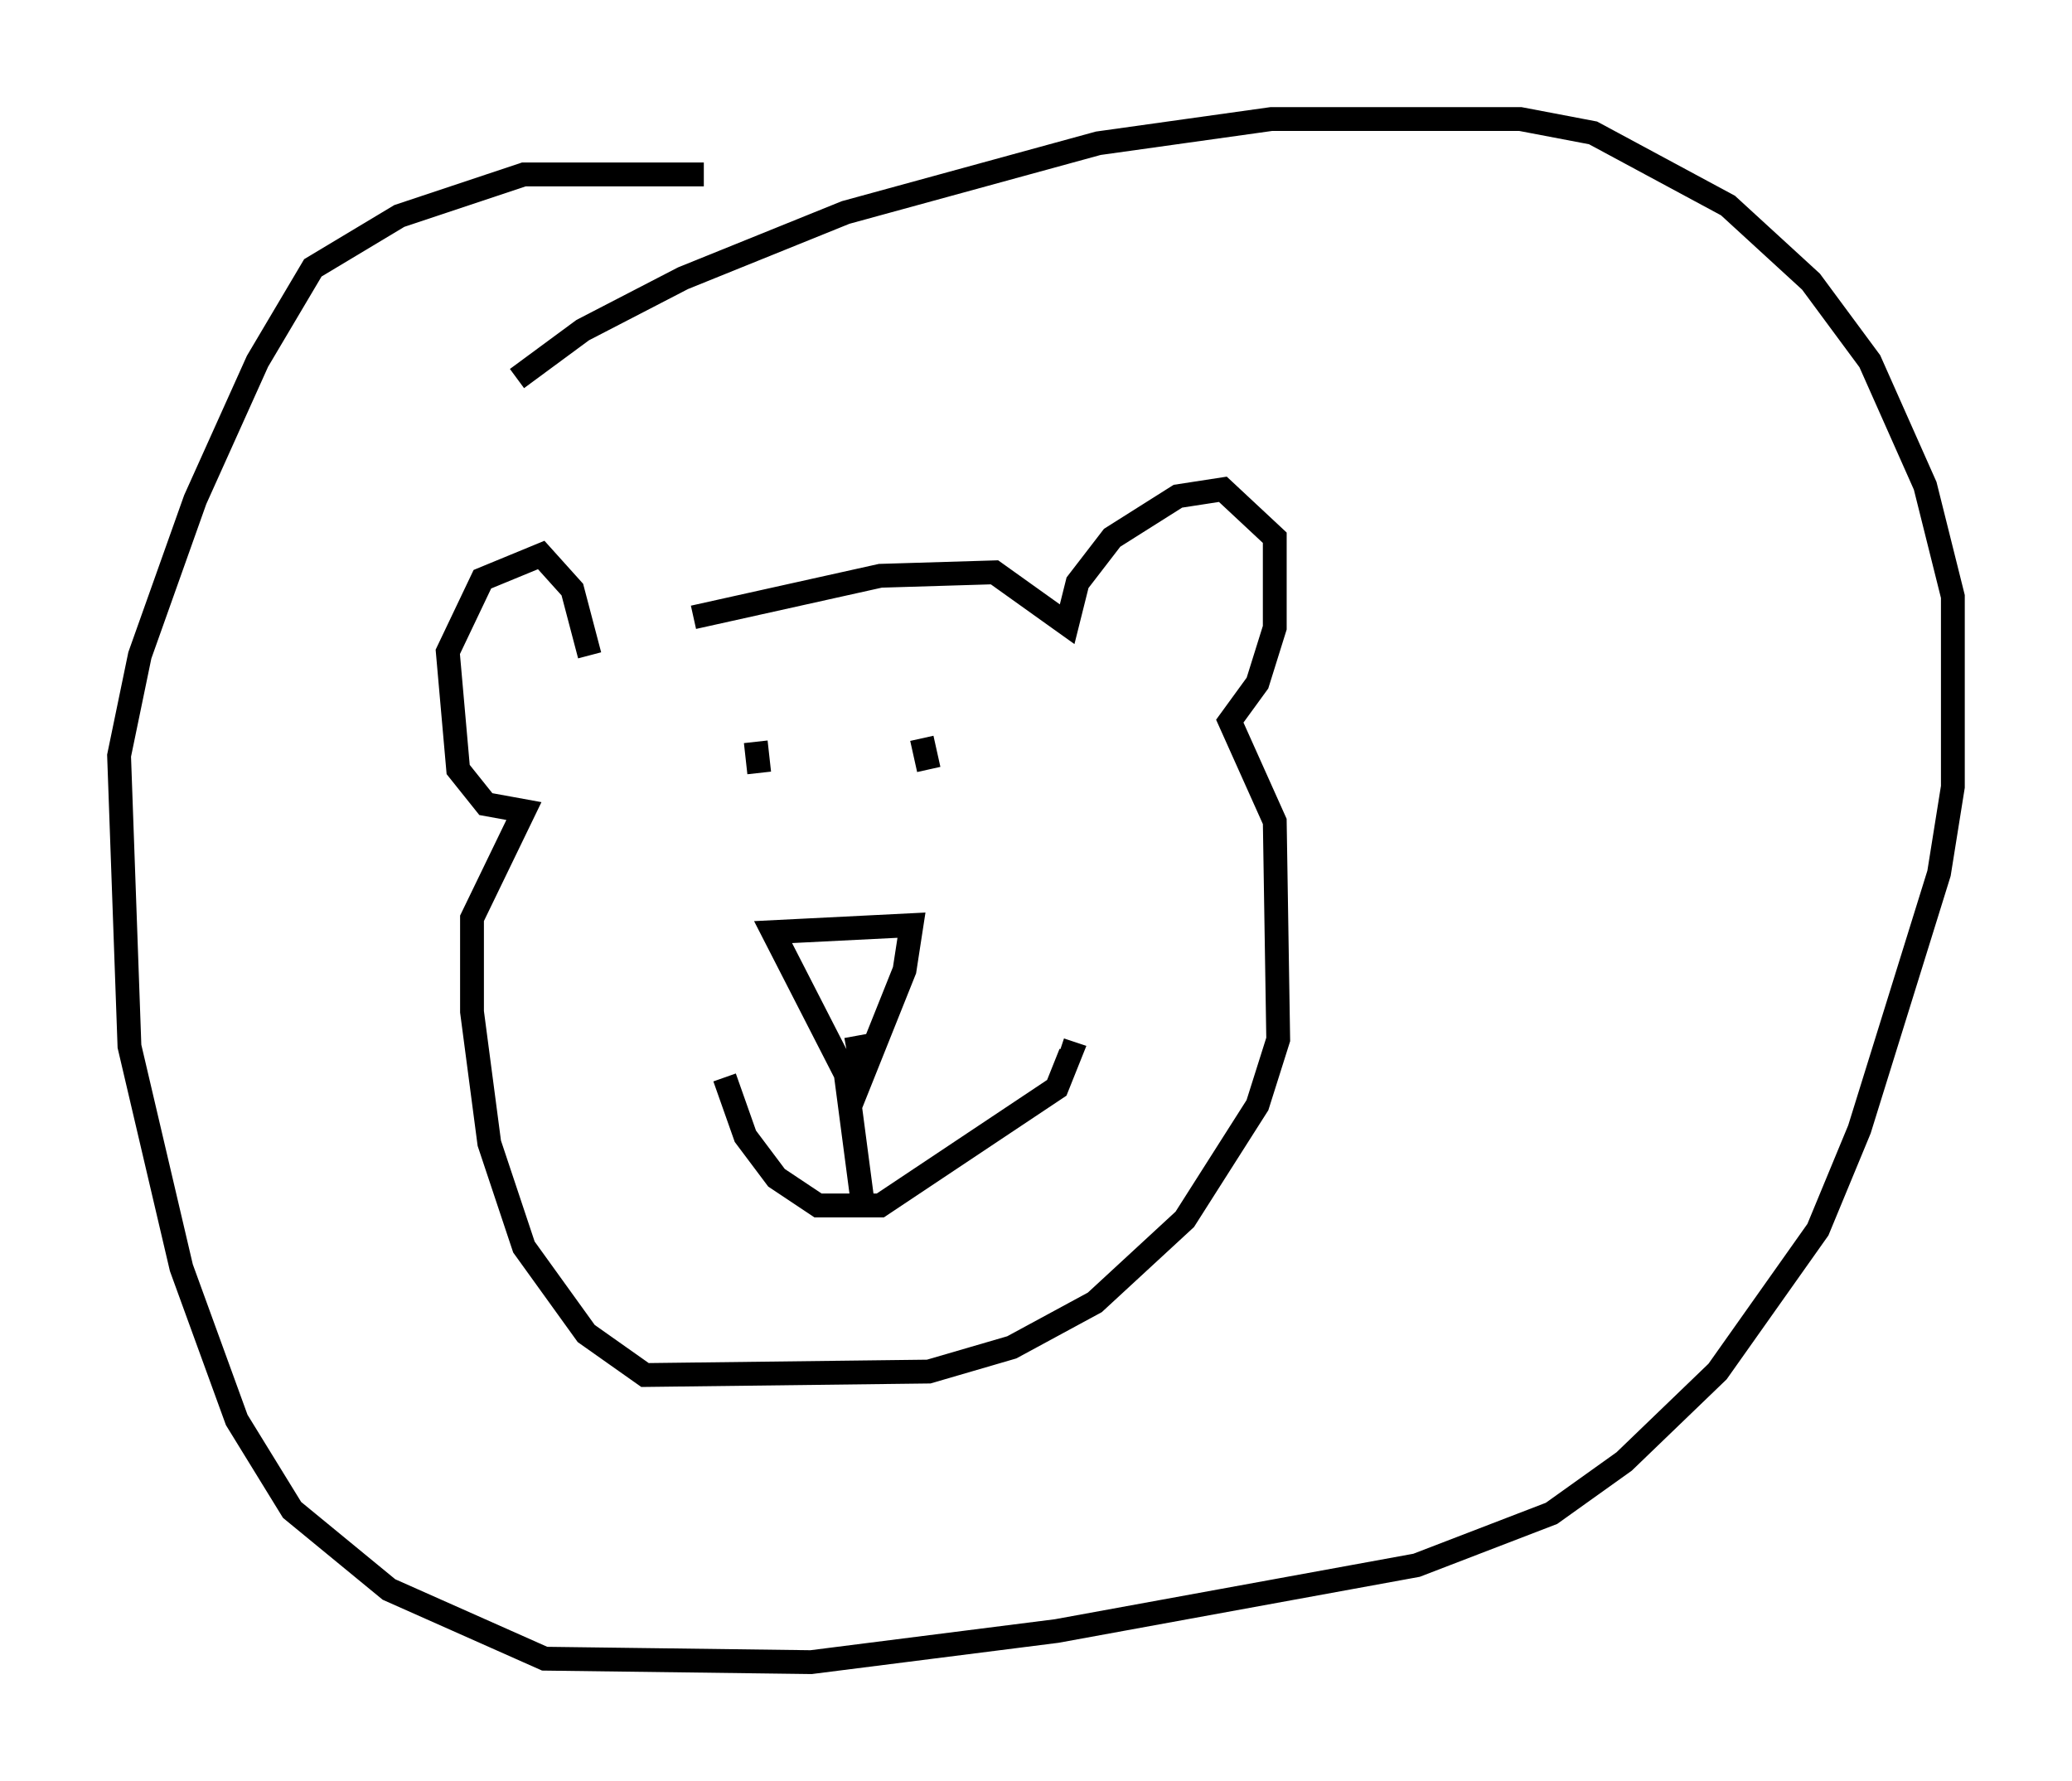 <?xml version="1.0" encoding="utf-8" ?>
<svg baseProfile="full" height="74.782" version="1.1" width="86.983" xmlns="http://www.w3.org/2000/svg" xmlns:ev="http://www.w3.org/2001/xml-events" xmlns:xlink="http://www.w3.org/1999/xlink"><defs /><rect fill="white" height="74.782" width="86.983" x="0" y="0" /><path d="M25.045, 28.095 m4.067, -2.179 l7.844, -1.743 4.793, -0.145 l3.05, 2.179 0.436, -1.743 l1.453, -1.888 2.76, -1.743 l1.888, -0.291 2.179, 2.034 l0.0, 3.777 -0.726, 2.324 l-1.162, 1.598 1.888, 4.212 l0.145, 9.151 -0.872, 2.76 l-3.05, 4.793 -3.777, 3.486 l-3.486, 1.888 -3.486, 1.017 l-11.911, 0.145 -2.469, -1.743 l-2.615, -3.631 -1.453, -4.358 l-0.726, -5.52 0.0, -3.922 l2.179, -4.503 -1.598, -0.291 l-1.162, -1.453 -0.436, -4.939 l1.453, -3.05 2.469, -1.017 l1.307, 1.453 0.726, 2.76 m-3.05, -11.62 l2.76, -2.034 4.212, -2.179 l6.827, -2.76 10.603, -2.905 l7.263, -1.017 10.458, 0.0 l3.05, 0.581 5.665, 3.05 l3.486, 3.196 2.469, 3.341 l2.324, 5.229 1.162, 4.648 l0.0, 7.989 -0.581, 3.631 l-3.341, 10.749 -1.743, 4.212 l-4.212, 5.955 -3.922, 3.777 l-3.05, 2.179 -5.665, 2.179 l-15.106, 2.76 -10.313, 1.307 l-11.184, -0.145 -6.536, -2.905 l-4.067, -3.341 -2.324, -3.777 l-2.324, -6.391 -2.179, -9.296 l-0.436, -12.201 0.872, -4.212 l2.324, -6.536 2.615, -5.81 l2.324, -3.922 3.631, -2.179 l5.229, -1.743 7.553, 0.0 m0.872, 37.911 l0.872, 2.469 1.307, 1.743 l1.743, 1.162 2.615, 0.0 l7.408, -4.939 0.581, -1.453 l-0.436, -0.145 m-8.279, 6.536 l-0.726, -5.52 -3.05, -5.955 l5.81, -0.291 -0.291, 1.888 l-1.743, 4.358 -0.291, -1.598 m-4.212, -12.346 l0.145, 1.307 m6.827, -1.453 l0.291, 1.307 " fill="none" stroke="black" stroke-width="1" /></svg>